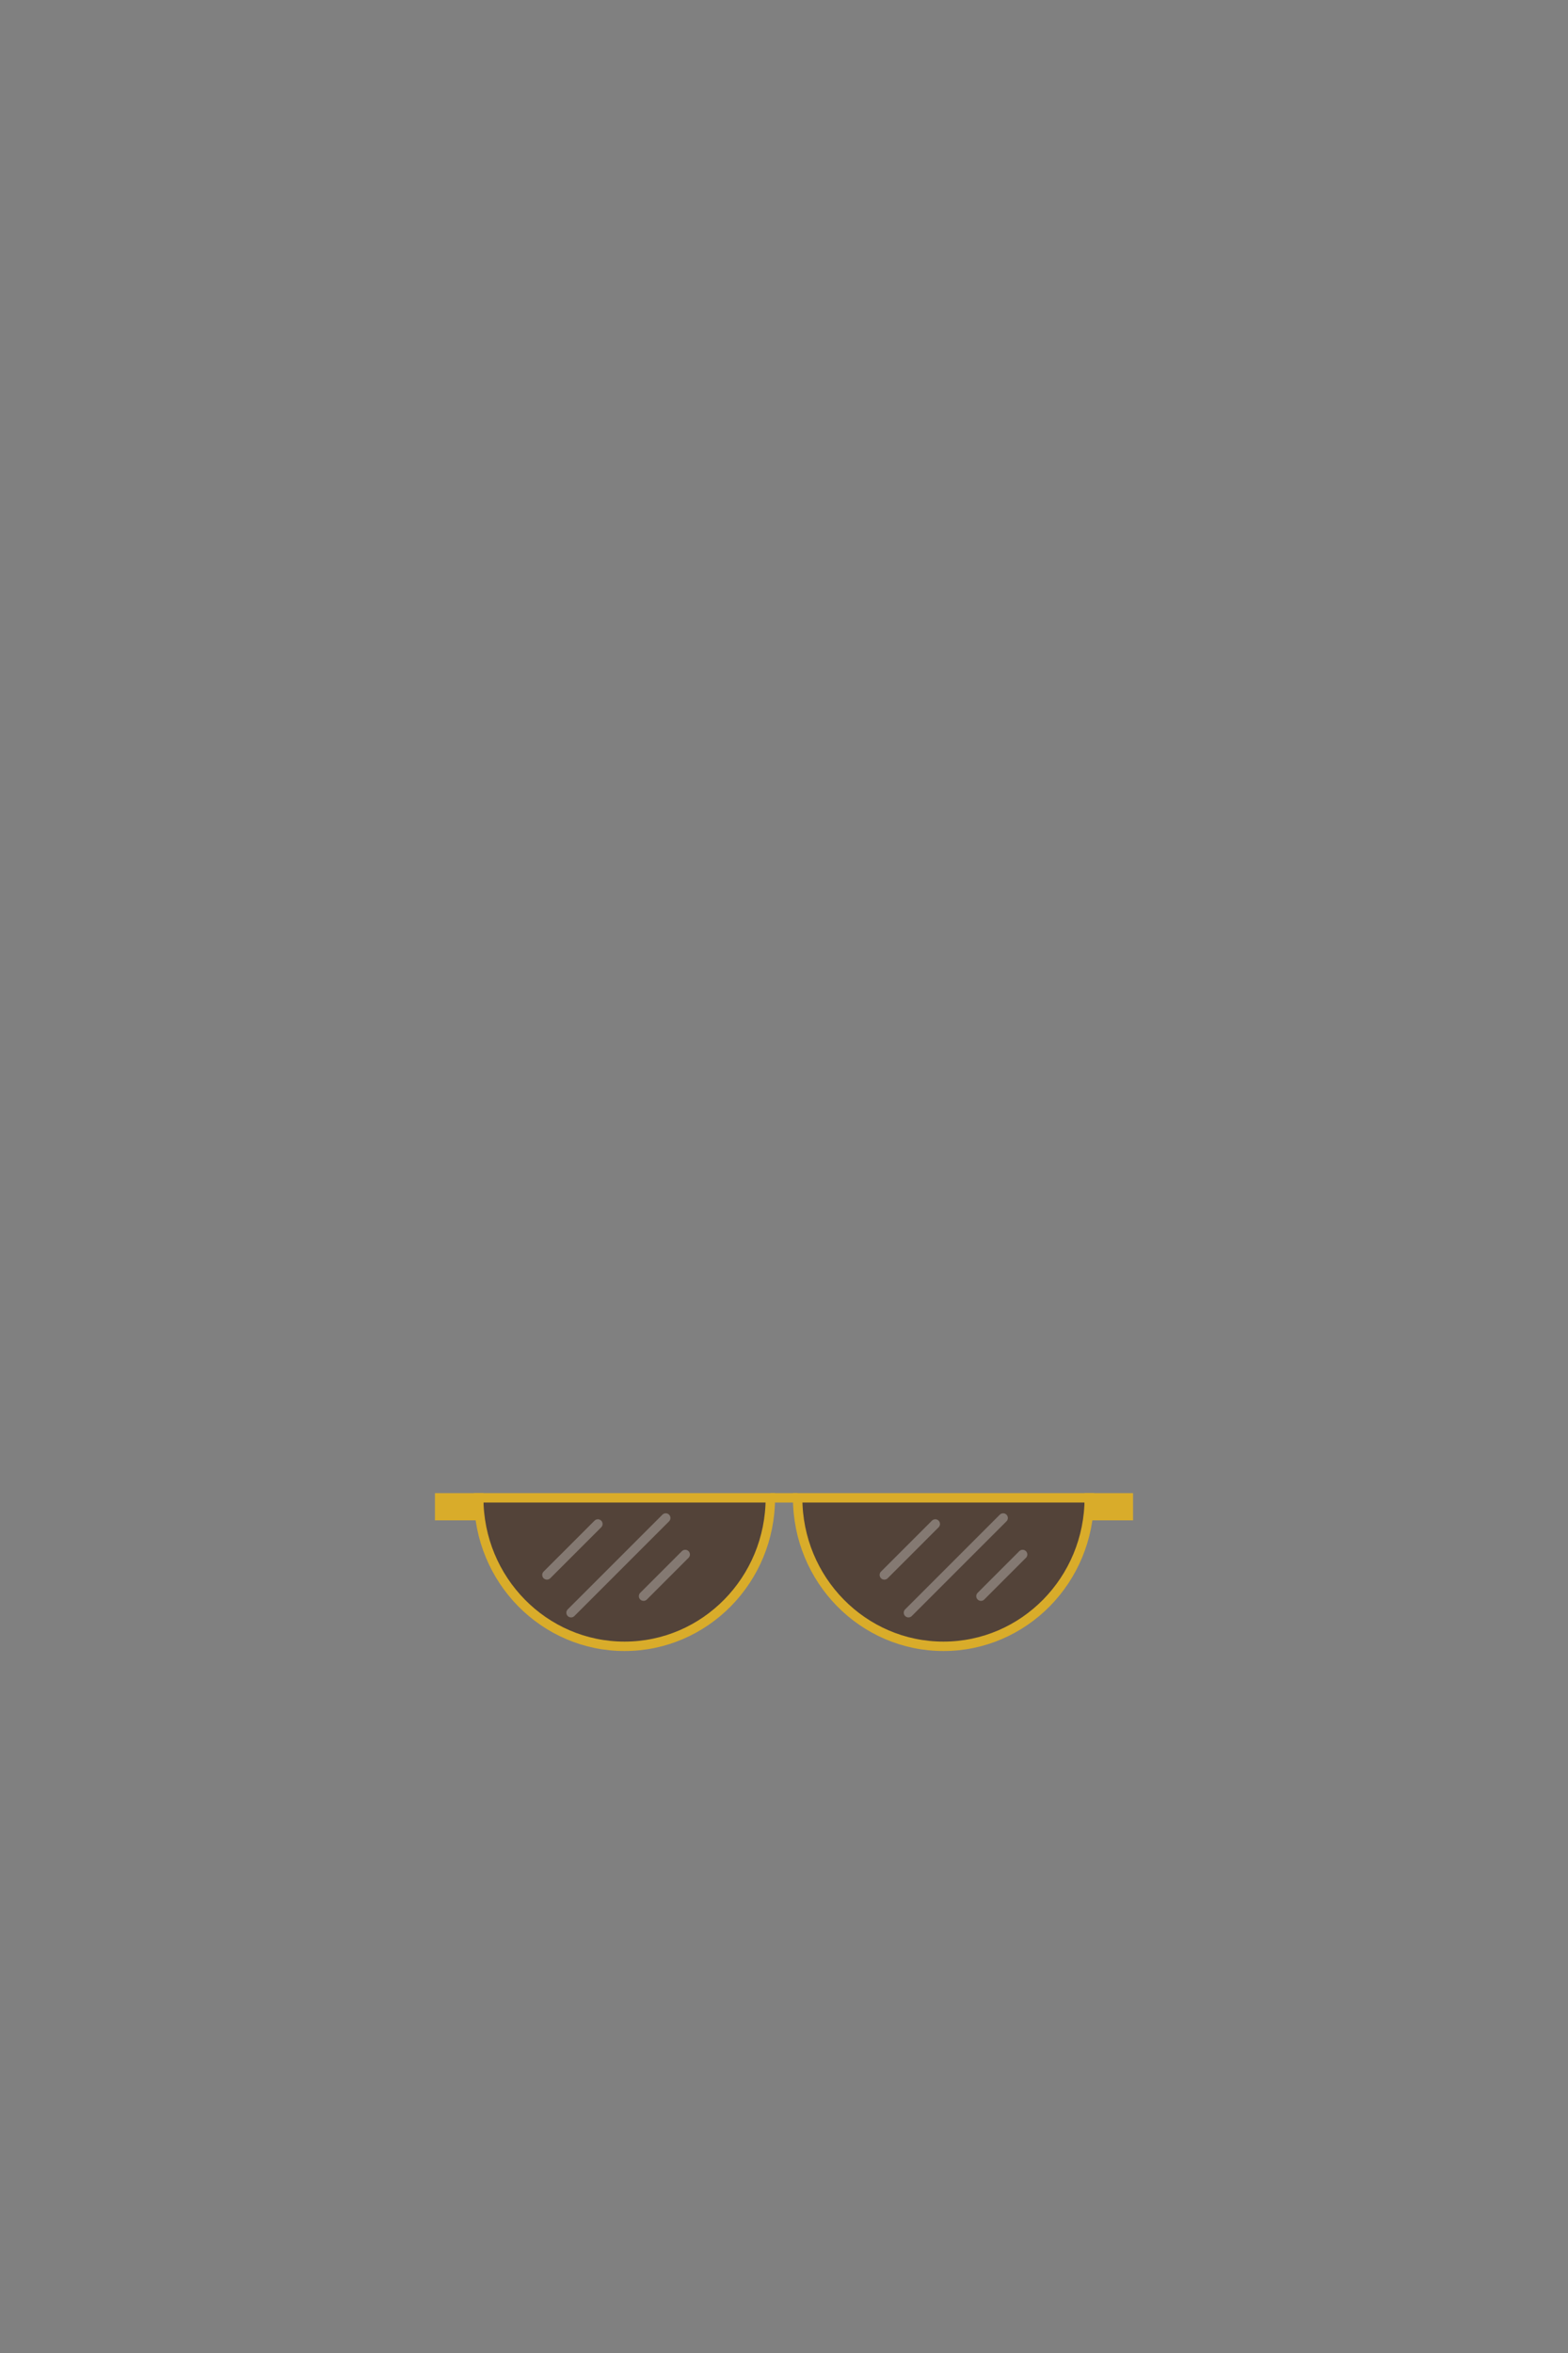<?xml version="1.0" encoding="UTF-8"?>
<svg id="Layer_2" data-name="Layer 2" xmlns="http://www.w3.org/2000/svg" viewBox="0 0 1000 1500">
  <rect x="0" y="0" width="1000" height="1500" fill="#808080" stroke="none"/>
  <defs>
    <style>
      .cls-1 {
        fill: #3c2415;
        opacity: .66;
      }

      .cls-2, .cls-3 {
        stroke: #d9ac2a;
      }

      .cls-2, .cls-3, .cls-4 {
        stroke-miterlimit: 10;
        stroke-width: 6px;
      }

      .cls-2, .cls-4 {
        fill: none;
      }

      .cls-3 {
        fill: #d9ac2a;
      }

      .cls-4 {
        opacity: .31;
        stroke: #f1f2f2;
        stroke-linecap: round;
      }
    </style>
  </defs>
  <g>
    <path class="cls-1" d="M491.29,954.85c0,52.27-41.63,94.65-92.99,94.65s-92.99-42.38-92.99-94.65h185.98Z"/>
    <path class="cls-1" d="M694.69,954.85c0,52.27-41.63,94.65-92.99,94.65s-92.99-42.38-92.99-94.65h185.98Z"/>
    <path class="cls-2" d="M491.29,954.85c0,52.27-41.63,94.65-92.99,94.65s-92.99-42.38-92.99-94.65h185.98Z"/>
    <path class="cls-2" d="M694.69,954.85c0,52.27-41.63,94.65-92.99,94.65s-92.99-42.38-92.99-94.65h185.98Z"/>
    <line class="cls-2" x1="491.29" y1="954.85" x2="508.71" y2="954.85"/>
    <rect class="cls-3" x="280.39" y="954.85" width="24.92" height="11.35"/>
    <rect class="cls-3" x="694.69" y="954.85" width="24.92" height="11.35"/>
  </g>
  <line class="cls-4" x1="381.3" y1="971.51" x2="348.81" y2="1003.99"/>
  <line class="cls-4" x1="424.58" y1="967.7" x2="364.2" y2="1028.07"/>
  <line class="cls-4" x1="437" y1="990.96" x2="410.43" y2="1017.53"/>
  <line class="cls-4" x1="596.48" y1="971.51" x2="563.99" y2="1003.99"/>
  <line class="cls-4" x1="639.76" y1="967.7" x2="579.38" y2="1028.07"/>
  <line class="cls-4" x1="652.18" y1="990.96" x2="625.61" y2="1017.53"/>
</svg>

